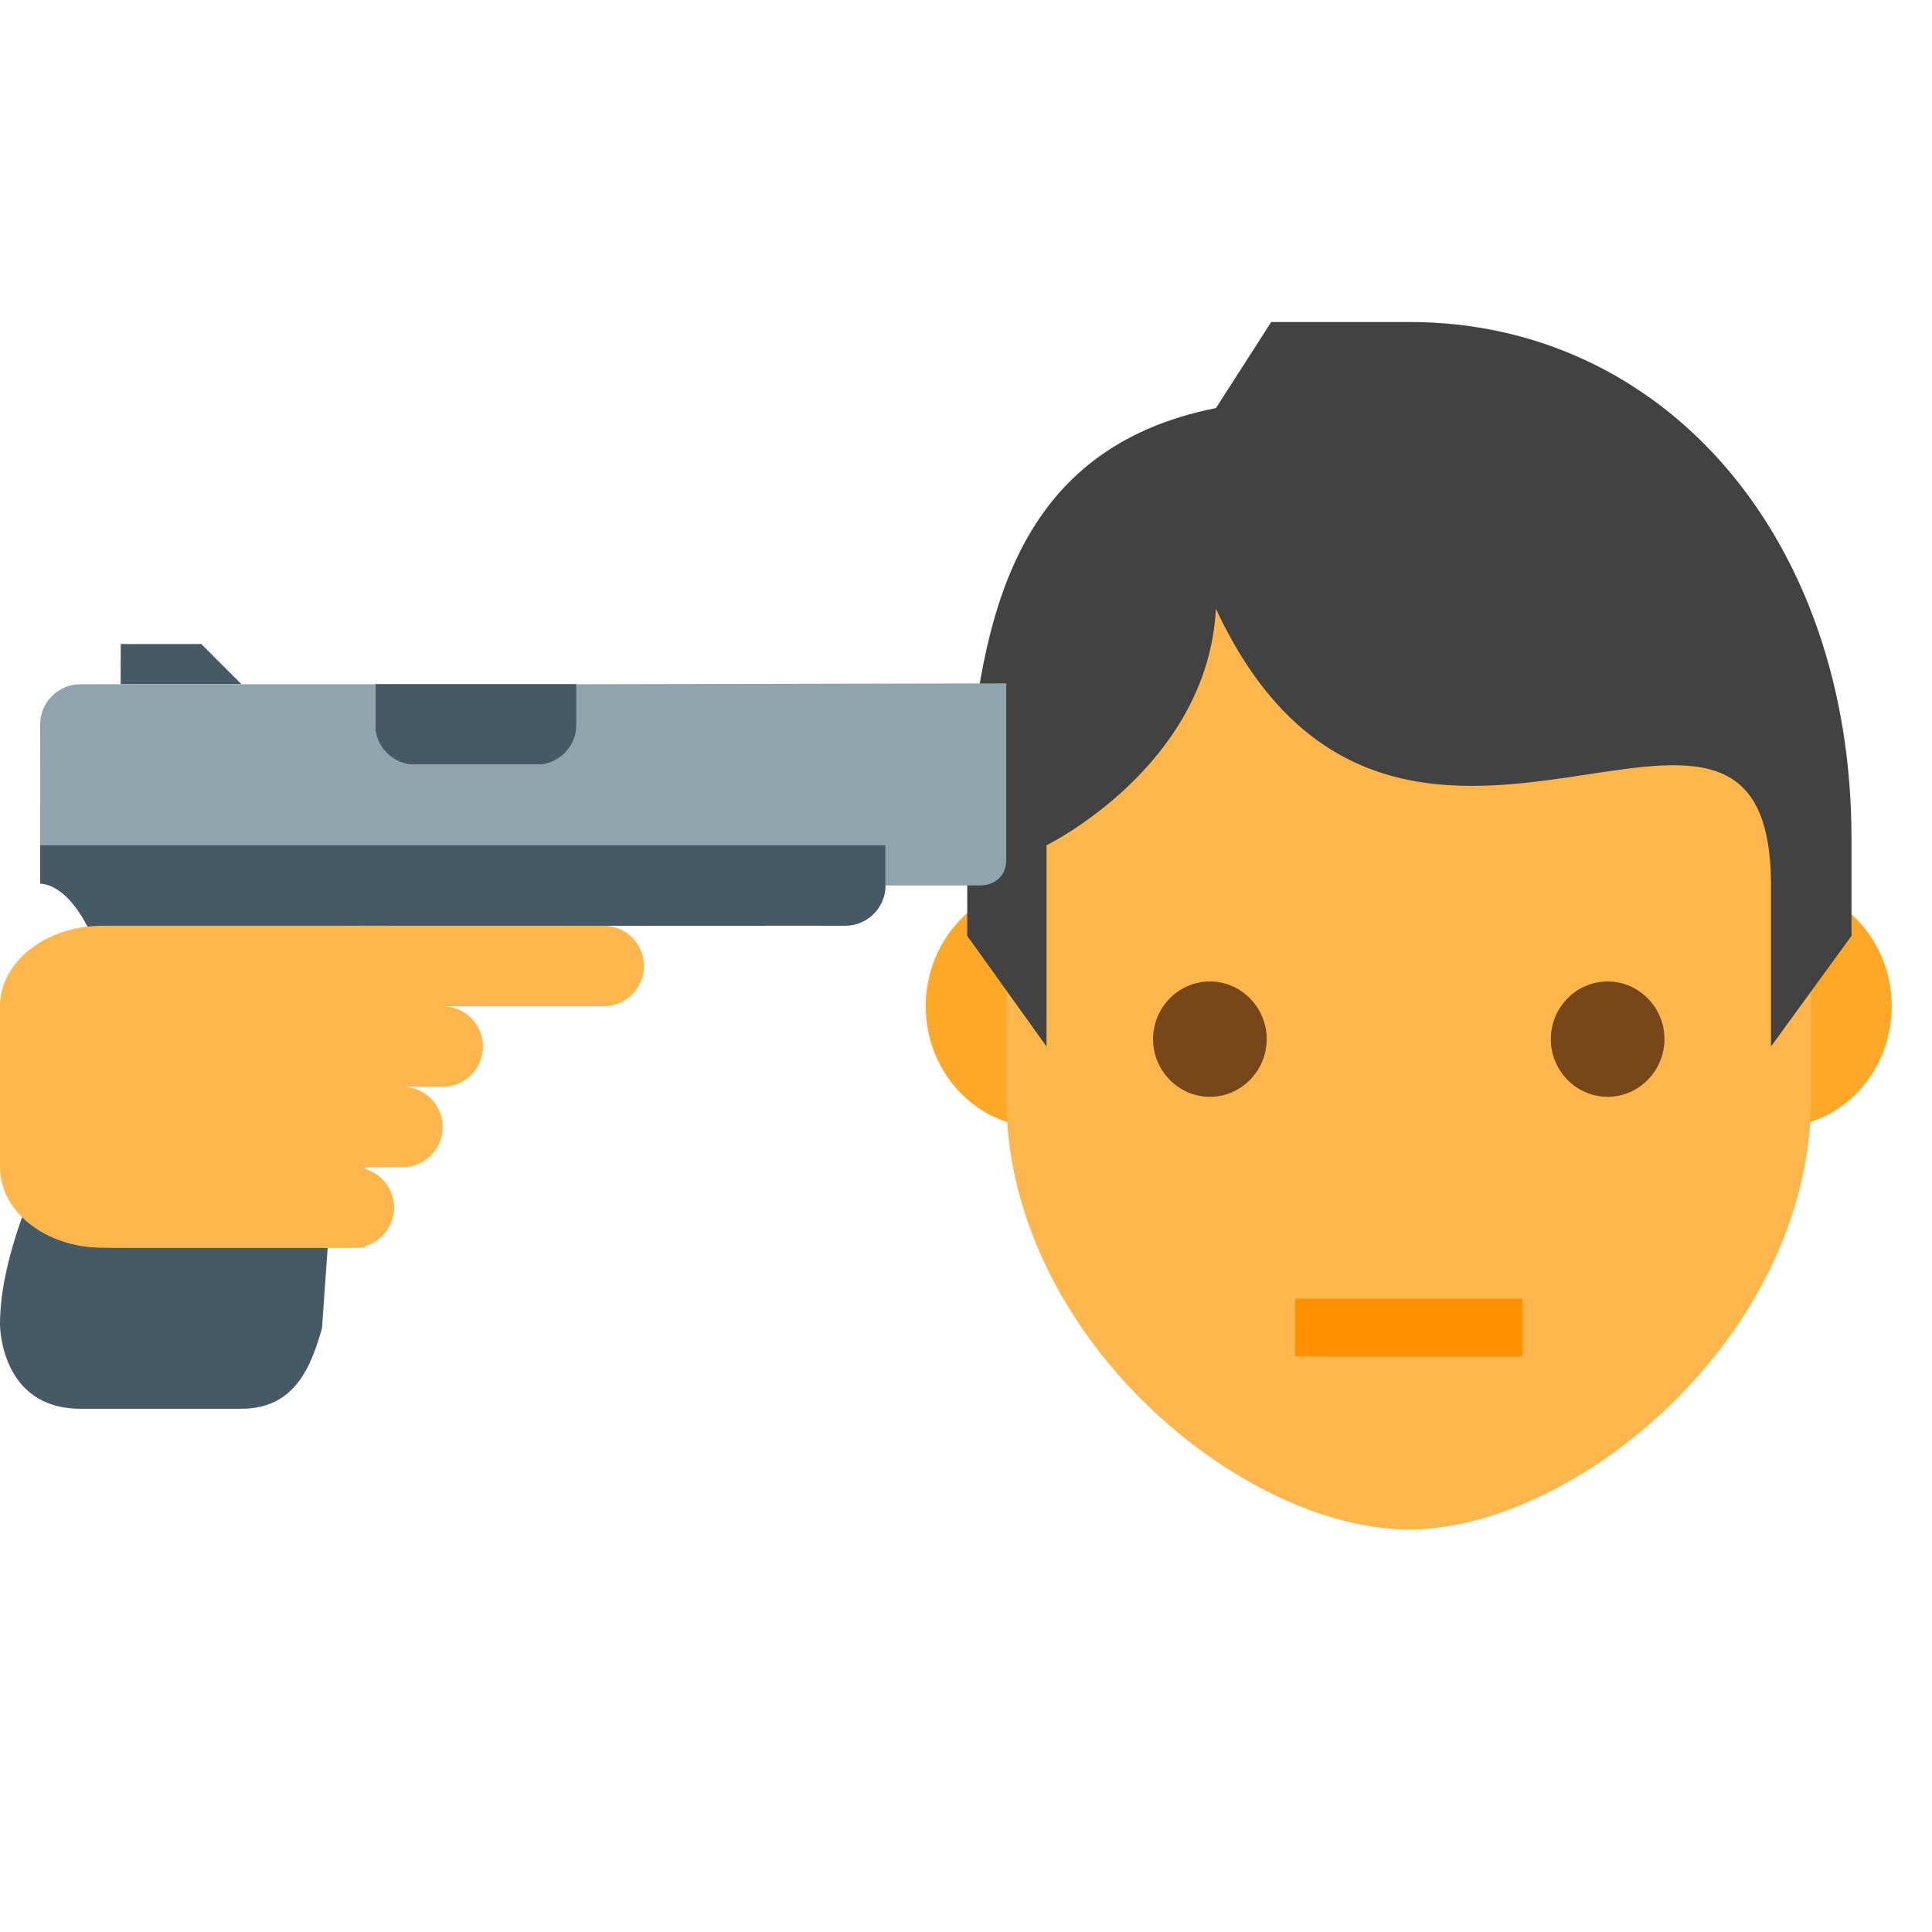 <svg xmlns="http://www.w3.org/2000/svg" viewBox="0 0 48 48"><path fill="#ffa726" d="M28.647,25c0,1.65-1.271,3-2.824,3C24.271,28,23,26.65,23,25c0-1.65,1.271-3,2.824-3 C27.376,22,28.647,23.35,28.647,25 M47,25c0-1.65-1.271-3-2.824-3c-1.553,0-2.824,1.35-2.824,3c0,1.65,1.271,3,2.824,3 C45.729,28,47,26.65,47,25"/><path fill="#ffb74d" d="M25,19.368c0-9.101,20-7.381,20-1.433v9.316C45,33.199,39.143,38,35,38s-10-4.801-10-10.749V19.368z"/><path fill="#424242" d="M24.031,19.617c0.343-4.276,1.167-8.481,6.179-9.479L31.583,8h3.433C41.331,8,46,13.345,46,20.829 v2.423L44,26c0,0,0,0.633,0-4c0-7.483-9.328,2.677-13.791-6.873C30.003,19.047,26,21,26,21v5l-1.969-2.748v-2.423 C24.031,20.401,23.962,20.045,24.031,19.617"/><path fill="#784719" d="M41.353,25.817c0,0.788-0.635,1.433-1.412,1.433s-1.412-0.645-1.412-1.433 c0-0.788,0.635-1.433,1.412-1.433S41.353,25.029,41.353,25.817 M31.471,25.817c0-0.788-0.635-1.433-1.412-1.433 c-0.776,0-1.412,0.645-1.412,1.433c0,0.788,0.635,1.433,1.412,1.433C30.835,27.251,31.471,26.606,31.471,25.817"/><path fill="#ff9100" d="M32.176,32.267h5.647V33.7h-5.647V32.267z"/><rect width="5" height="2.004" x="9.321" y="16.996" fill="#455a64"/><polygon fill="#455a64" points="5,16 3,16 2.996,17 6,17"/><path fill="#455a64" d="M4.321,20v2.99L21,23c0.552,0,1.001-0.448,1.001-1v-1.999L4.321,20z"/><path fill="#455a64" d="M0.997,19.954v2c0.872,0.046,1.664,1.704,1.664,3.04C2.661,26.33,0,30,0,32.908 C0,32.908-0.004,35,2,35c1.737,0,4,0,4,0c1.336,0,1.733-1.065,2-2l0.273-3.864c0.134-0.468,0.534-0.868,1.069-0.868L9,23 c1.269,0,10,0,10,0v-3L0.997,19.954z"/><path fill="#90a4ae" d="M14.321,17v1c0,0.552-0.448,1-1,1h-3c-0.552,0-1-0.448-1-1v-1H2 c-0.557-0.002-1.008,0.453-1.003,1.01L1,21h21v1h2.332C24.733,22,25,21.749,25,21.372v-4.394L14.321,17z"/><path fill="#ffb74d" d="M2.548,23h6.52v8h-6.52C1.141,31,0,30.105,0,29.001V25C0,23.895,1.141,23,2.548,23z"/><path fill="#ffb74d" d="M16,24c0-0.552-0.448-1-1-1H8.615C7.864,23,8.249,25,9,25h6C15.552,25,16,24.552,16,24L16,24z M12,26c0-0.552-0.448-1-1-1H4.615C3.864,25,4.249,27,5,27h6C11.552,27,12,26.552,12,26L12,26z M11,28c0-0.552-0.448-1-1-1H3.615 C2.864,27,3.249,29,4,29h6C10.552,29,11,28.552,11,28L11,28z M9.791,30c0-0.552-0.448-1-1-1H2.407c-0.751,0-0.367,2,0.385,2h6 C9.344,31,9.791,30.552,9.791,30L9.791,30z"/></svg>